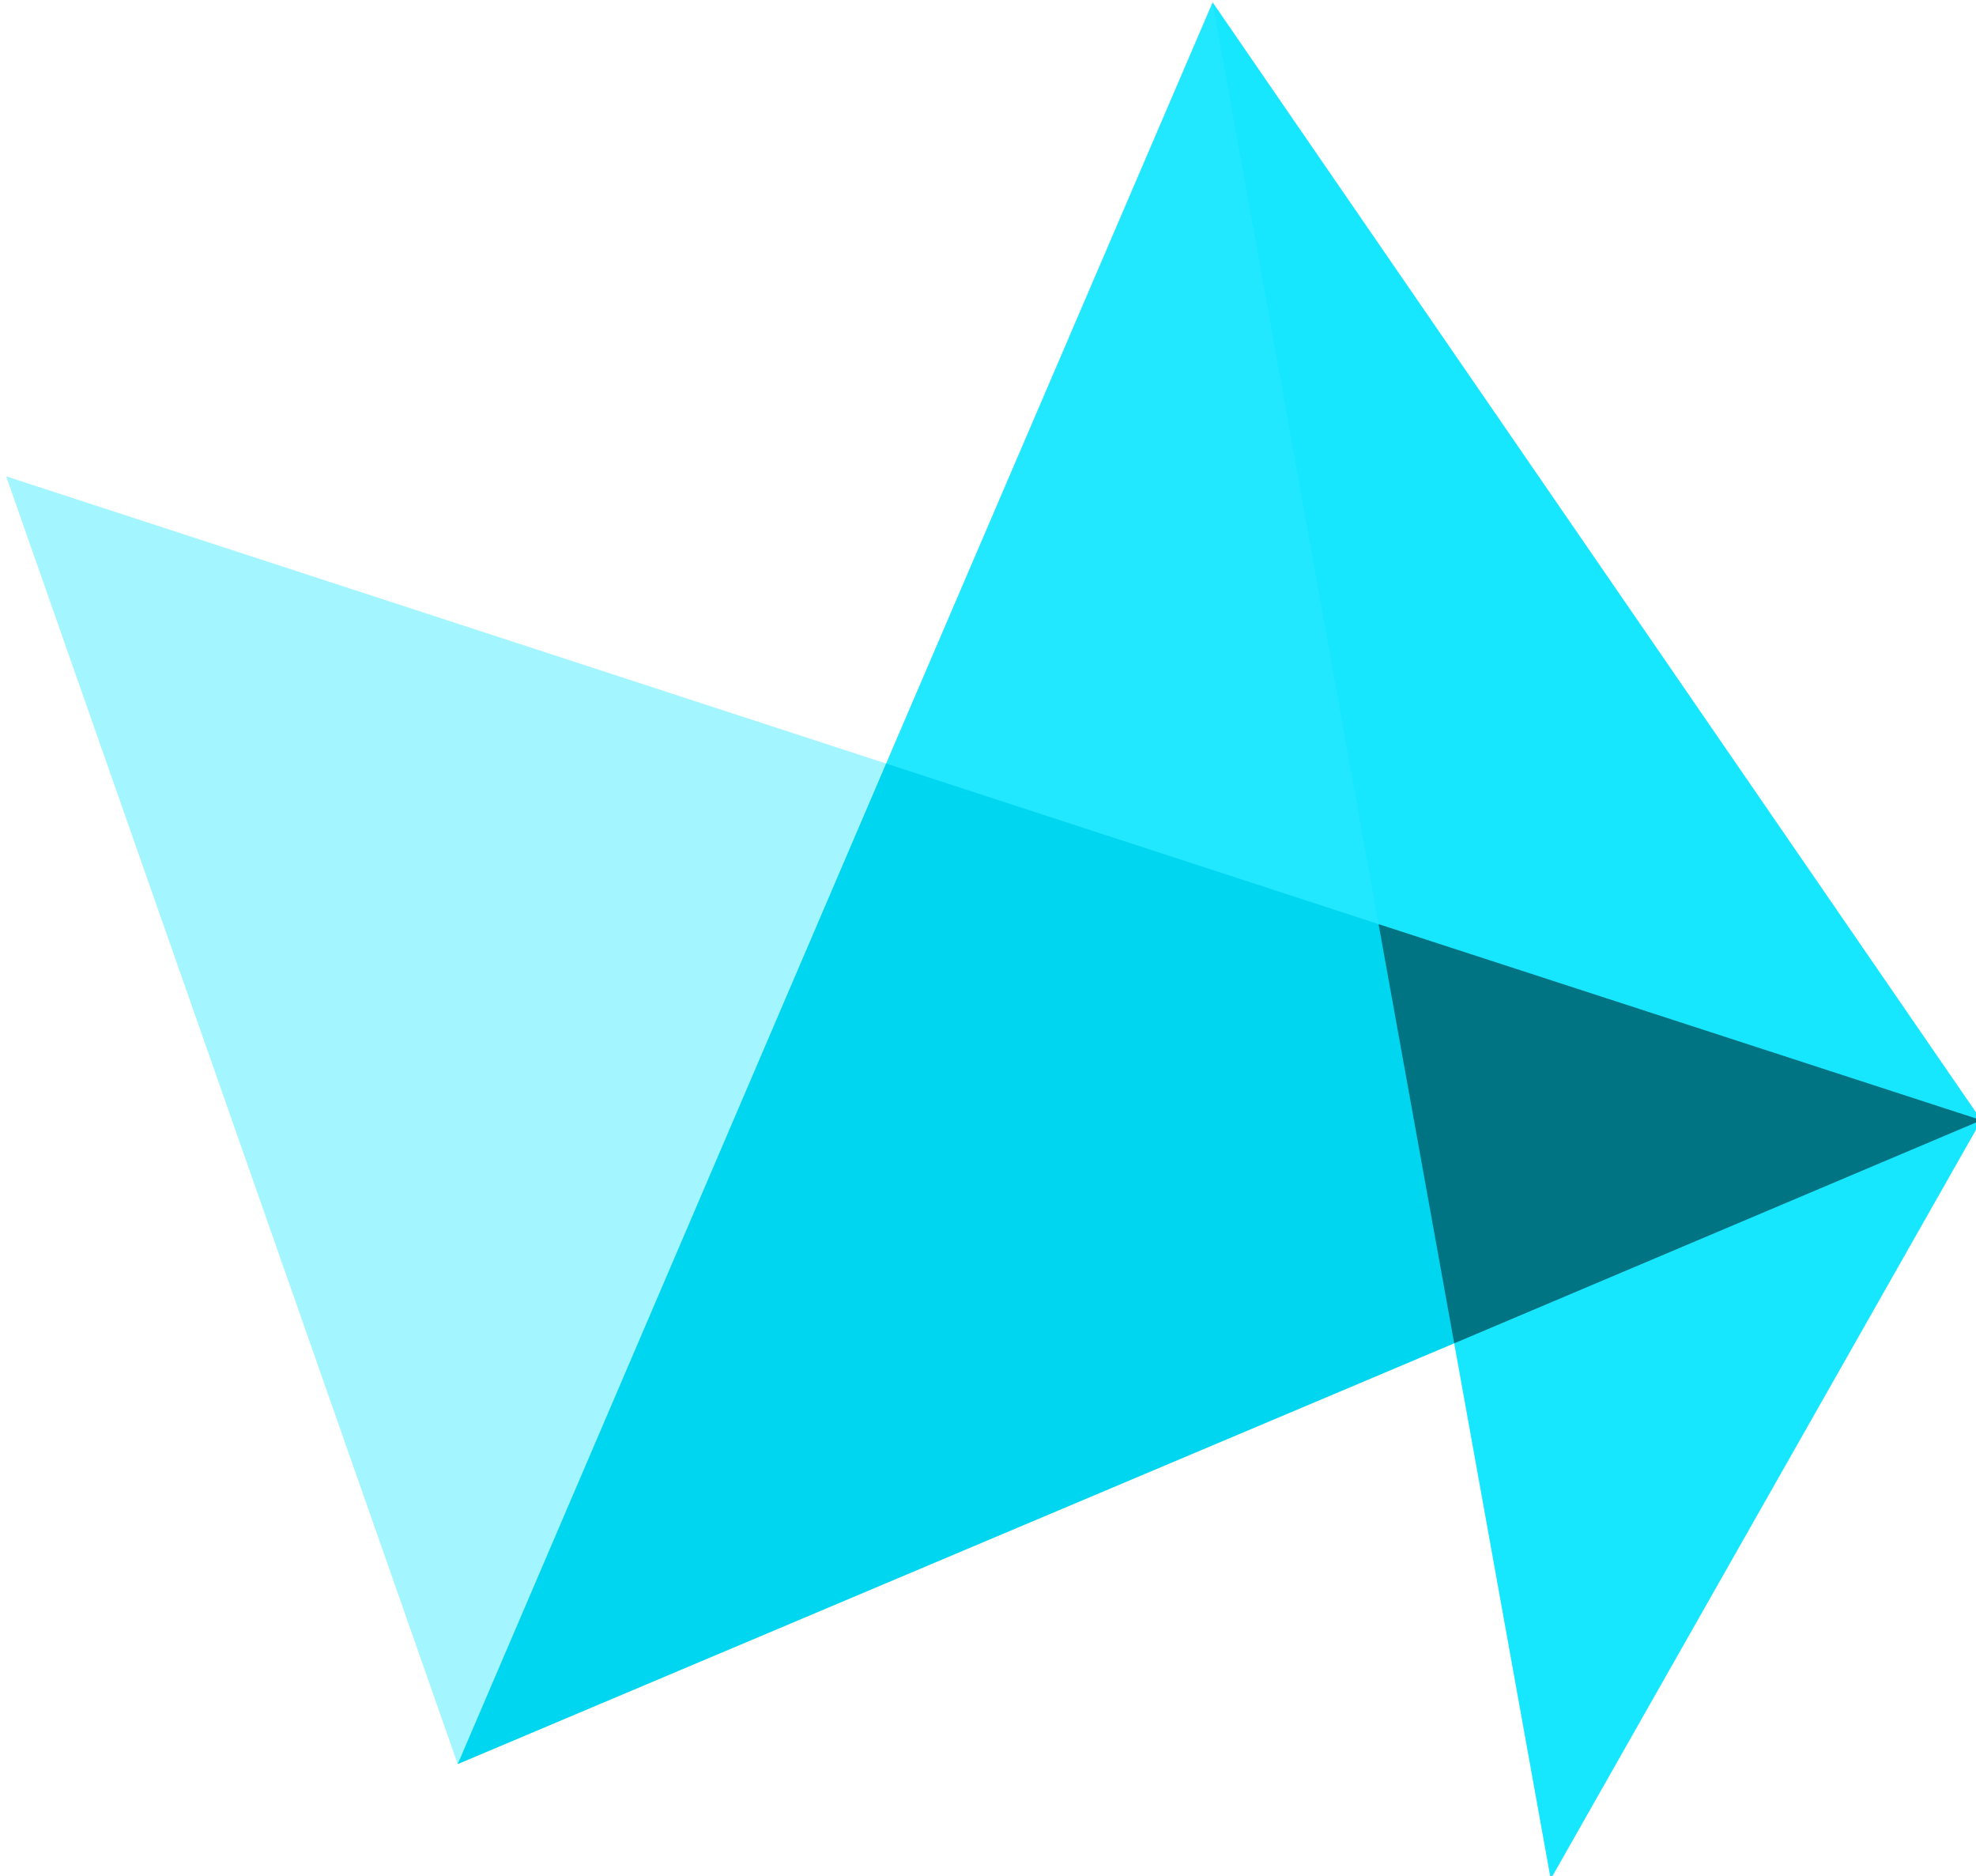 <?xml version="1.0" encoding="UTF-8" standalone="no"?>
<svg width="256px" height="243px" viewBox="0 0 256 243" version="1.1" xmlns="http://www.w3.org/2000/svg" xmlns:xlink="http://www.w3.org/1999/xlink" preserveAspectRatio="xMidYMid">
	<g>
		<path d="M178.6,119.7 L176.8,116.6 L116.5,96.9 L114.8,98.9 L112.2,99.5 L58.6,224.7 L59.3,228.5 L188.4,174 L189.5,171.8 L180.5,121.8 L178.6,119.7 Z" fill="#00d6f0"></path>
		<path d="M59.3,228.5 L114.8,98.9 L0.8,61.7 L59.3,228.5 Z" fill="#a3f5ff"></path>
		<path d="M157.1,0.3 L114.8,98.9 L178.6,119.7 L178.9,118.9 L157.5,1.2 L157.1,0.3 Z" fill="#21e7ff"></path>
		<path d="M178.6,119.7 L188.4,174 L192.9,173.9 L254,147.4 L256.7,145.1 L253.5,142.4 L181.6,118.2 L178.6,119.7 Z" fill="#007482"></path>
		<path d="M188.4,174 L200.9,243.4 L256.7,145.1 L188.4,174 Z" fill="#17e6ff"></path>
		<path d="M157.1,0.3 L178.6,119.7 L256.7,145.1 L157.1,0.3 Z" fill="#17e6ff"></path>
	</g>
</svg>